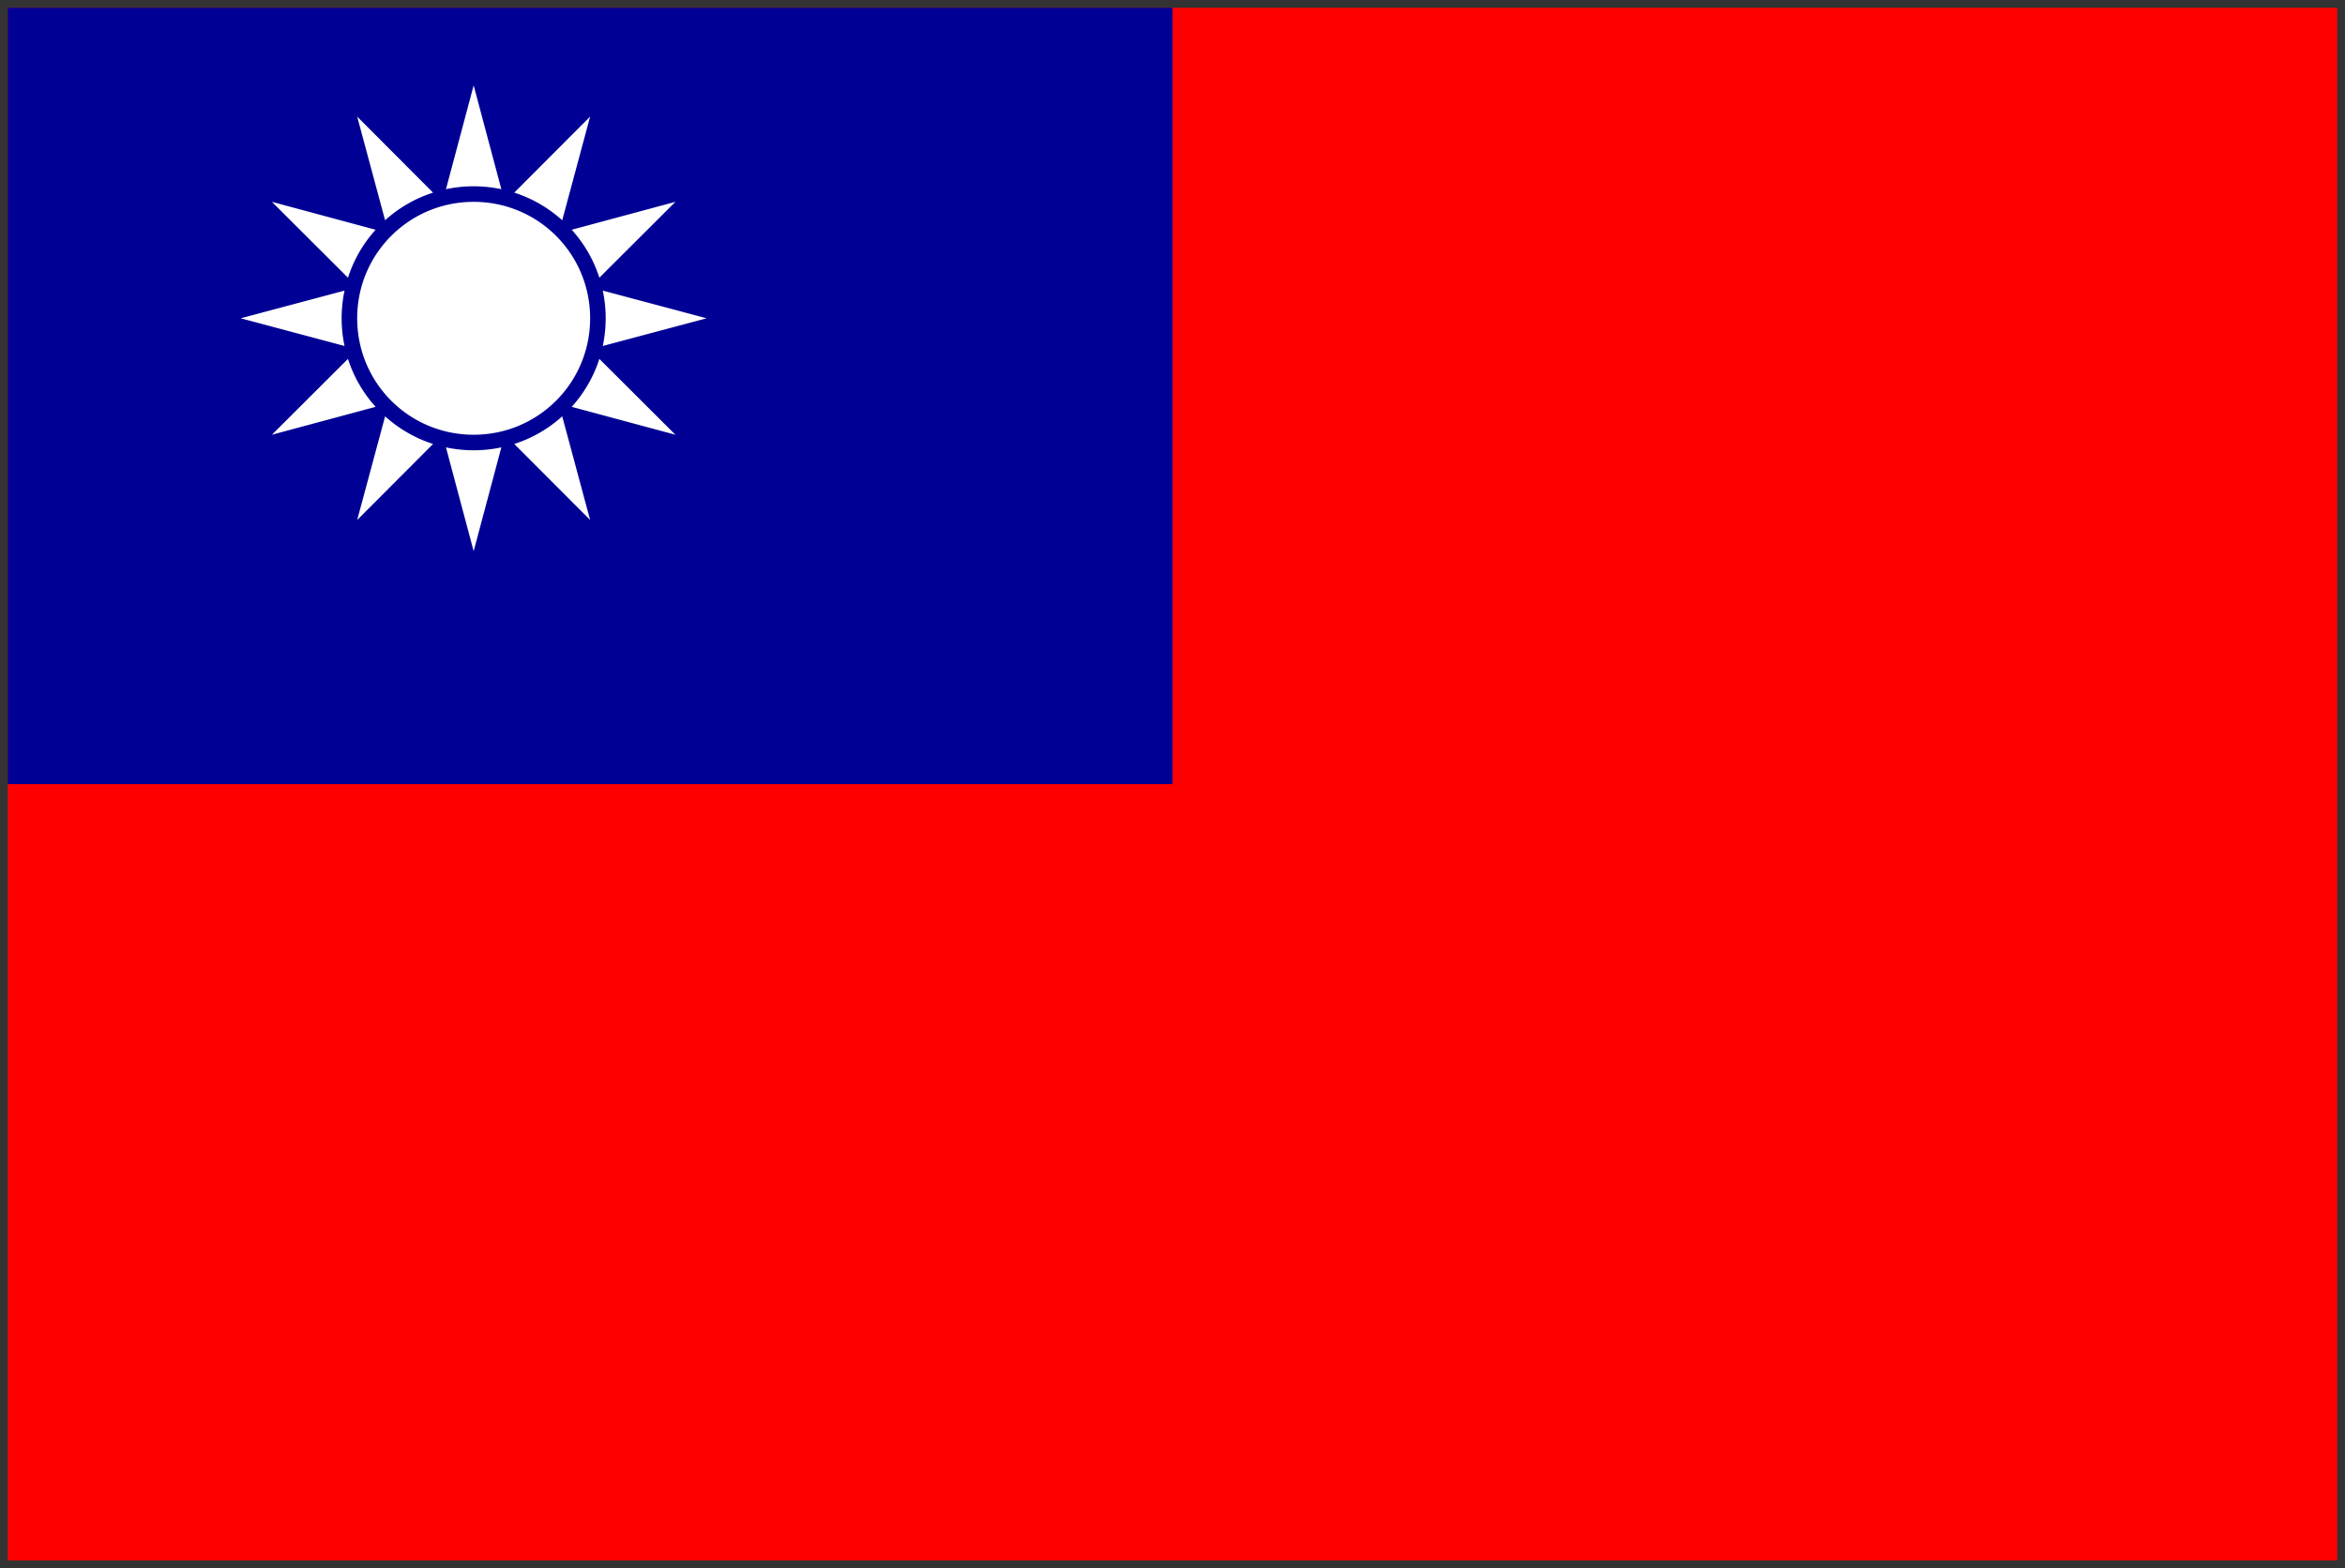 <svg xmlns="http://www.w3.org/2000/svg" xmlns:xlink="http://www.w3.org/1999/xlink" viewBox="0 0 151 101" fill="#fff" fill-rule="evenodd" stroke="#000" stroke-linecap="round" stroke-linejoin="round"><rect x="0" y="0" width="151" height="101" fill="#333333" stroke="none"/><use xlink:href="#A" x=".5" y=".5"/><defs><style>@import url("https://fonts.googleapis.com/css?family=Roboto:400,400i,700,700i");</style></defs><symbol id="A" overflow="visible"><g stroke="none"><path d="M0 0h150v100H0z" fill="#fe0000"/><path d="M0 0h75v50H0z" fill="#000095"/><path d="M22.5 20c0-4.155 3.345-7.5 7.5-7.5s7.5 3.345 7.5 7.5-3.345 7.5-7.5 7.5-7.5-3.345-7.5-7.5zm1.798 6.314c.88.795 1.929 1.408 3.088 1.78L22.5 32.991zm-2.391-3.699a8.46 8.46 0 0 0 1.78 3.088L17.01 27.5zm-.221-4.398L15 20l6.686 1.783a8.58 8.58 0 0 1 0-3.566zm2.001-3.919c-.795.88-1.408 1.929-1.78 3.088L17.01 12.5zm3.698-2.391a8.46 8.46 0 0 0-3.088 1.78L22.5 7.01zm4.398-.221L30 5l-1.783 6.686a8.58 8.58 0 0 1 3.566 0zm3.92 2.001c-.88-.795-1.929-1.408-3.088-1.78L37.5 7.01zm2.391 3.698a8.46 8.46 0 0 0-1.78-3.088l6.677-1.798zm.22 4.398L45 20l-6.686-1.783a8.58 8.58 0 0 1 0 3.566zm-2 3.92c.795-.88 1.408-1.929 1.78-3.088l4.897 4.885zm-3.699 2.391a8.46 8.46 0 0 0 3.088-1.78l1.798 6.677zm-4.398.22L30 35l1.783-6.686a8.58 8.58 0 0 1-3.566 0z"/></g></symbol></svg>